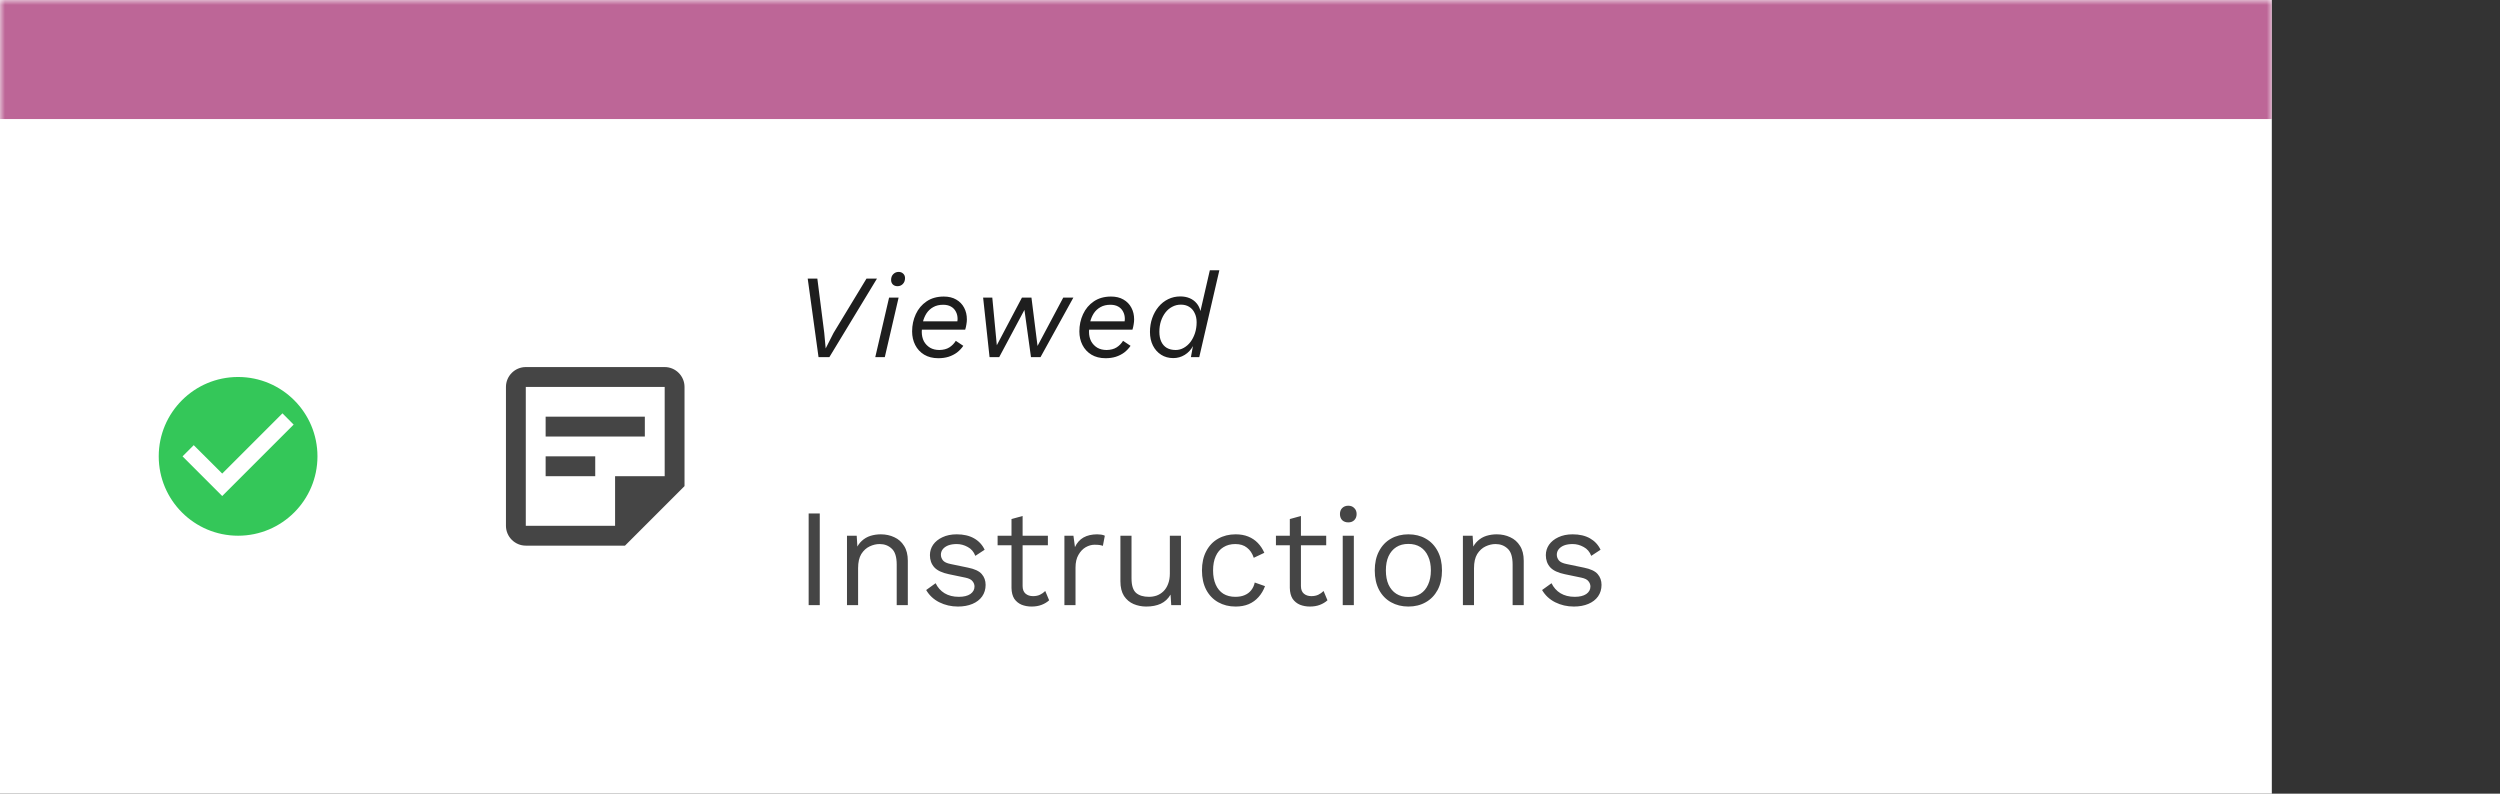 <svg width="252" height="80" viewBox="0 0 252 80" fill="none" xmlns="http://www.w3.org/2000/svg">
<rect x="0" y="0" width="252" height="80" fill="#333333" stroke="none"/>
<mask id="path-1-inside-1_10_12731" fill="white">
<path d="M0 0H229V84H0V0Z"/>
</mask>
<path d="M0 0H229V84H0V0Z" fill="white"/>
<path d="M0 12H229V-12H0V12Z" fill="#BD6697" mask="url(#path-1-inside-1_10_12731)"/>
<path d="M24 38C19.584 38 16 41.584 16 46C16 50.416 19.584 54 24 54C28.416 54 32 50.416 32 46C32 41.584 28.416 38 24 38ZM22.4 50L18.4 46L19.528 44.872L22.4 47.736L28.472 41.664L29.6 42.8L22.4 50Z" fill="#34C759"/>
<path d="M67 39V48H62V53H53V39H67ZM67 37H53C51.9 37 51 37.9 51 39V53C51 54.1 51.9 55 53 55H63L69 49V39C69 37.9 68.1 37 67 37ZM60 48H55V46H60V48ZM65 44H55V42H65V44Z" fill="#454545"/>
<path d="M88.4 28.08L83.6 36H82.508L81.416 28.08H82.388L83.084 33.552L83.228 35.124L84.02 33.564L87.344 28.08H88.4ZM90.471 28.848C90.279 28.848 90.123 28.792 90.003 28.68C89.883 28.56 89.823 28.408 89.823 28.224C89.823 27.976 89.895 27.78 90.039 27.636C90.191 27.484 90.371 27.408 90.579 27.408C90.771 27.408 90.927 27.468 91.047 27.588C91.167 27.7 91.227 27.848 91.227 28.032C91.227 28.28 91.151 28.48 90.999 28.632C90.855 28.776 90.679 28.848 90.471 28.848ZM90.579 30L89.187 36H88.227L89.619 30H90.579ZM94.581 36.108C94.029 36.108 93.553 35.988 93.153 35.748C92.761 35.508 92.461 35.184 92.253 34.776C92.045 34.368 91.941 33.912 91.941 33.408C91.941 32.784 92.065 32.204 92.313 31.668C92.561 31.132 92.921 30.704 93.393 30.384C93.873 30.056 94.453 29.892 95.133 29.892C95.621 29.892 96.037 29.992 96.381 30.192C96.733 30.392 97.001 30.668 97.185 31.02C97.369 31.364 97.461 31.756 97.461 32.196C97.461 32.356 97.445 32.524 97.413 32.7C97.389 32.868 97.349 33.044 97.293 33.228H92.409V32.388H96.873L96.453 32.724C96.477 32.628 96.493 32.532 96.501 32.436C96.517 32.34 96.525 32.248 96.525 32.16C96.525 31.872 96.465 31.62 96.345 31.404C96.233 31.188 96.069 31.02 95.853 30.9C95.637 30.78 95.377 30.72 95.073 30.72C94.681 30.72 94.345 30.8 94.065 30.96C93.793 31.112 93.569 31.32 93.393 31.584C93.225 31.848 93.101 32.144 93.021 32.472C92.949 32.792 92.913 33.116 92.913 33.444C92.913 33.804 92.985 34.124 93.129 34.404C93.281 34.676 93.489 34.892 93.753 35.052C94.017 35.204 94.329 35.28 94.689 35.28C95.097 35.272 95.433 35.184 95.697 35.016C95.961 34.848 96.177 34.628 96.345 34.356L97.101 34.86C96.925 35.116 96.713 35.34 96.465 35.532C96.217 35.716 95.933 35.86 95.613 35.964C95.301 36.06 94.957 36.108 94.581 36.108ZM99.747 36L99.099 30H100.023L100.479 34.8L103.011 30H103.971L104.583 34.872L107.175 30H108.195L104.883 36H103.923L103.263 31.236L100.719 36H99.747ZM111.44 36.108C110.888 36.108 110.412 35.988 110.012 35.748C109.62 35.508 109.32 35.184 109.112 34.776C108.904 34.368 108.8 33.912 108.8 33.408C108.8 32.784 108.924 32.204 109.172 31.668C109.42 31.132 109.78 30.704 110.252 30.384C110.732 30.056 111.312 29.892 111.992 29.892C112.48 29.892 112.896 29.992 113.24 30.192C113.592 30.392 113.86 30.668 114.044 31.02C114.228 31.364 114.32 31.756 114.32 32.196C114.32 32.356 114.304 32.524 114.272 32.7C114.248 32.868 114.208 33.044 114.152 33.228H109.268V32.388H113.732L113.312 32.724C113.336 32.628 113.352 32.532 113.36 32.436C113.376 32.34 113.384 32.248 113.384 32.16C113.384 31.872 113.324 31.62 113.204 31.404C113.092 31.188 112.928 31.02 112.712 30.9C112.496 30.78 112.236 30.72 111.932 30.72C111.54 30.72 111.204 30.8 110.924 30.96C110.652 31.112 110.428 31.32 110.252 31.584C110.084 31.848 109.96 32.144 109.88 32.472C109.808 32.792 109.772 33.116 109.772 33.444C109.772 33.804 109.844 34.124 109.988 34.404C110.14 34.676 110.348 34.892 110.612 35.052C110.876 35.204 111.188 35.28 111.548 35.28C111.956 35.272 112.292 35.184 112.556 35.016C112.82 34.848 113.036 34.628 113.204 34.356L113.96 34.86C113.784 35.116 113.572 35.34 113.324 35.532C113.076 35.716 112.792 35.86 112.472 35.964C112.16 36.06 111.816 36.108 111.44 36.108ZM118.268 36.096C117.804 36.096 117.396 35.984 117.044 35.76C116.692 35.536 116.416 35.228 116.216 34.836C116.016 34.436 115.916 33.976 115.916 33.456C115.916 32.96 115.992 32.496 116.144 32.064C116.296 31.632 116.508 31.252 116.78 30.924C117.052 30.596 117.376 30.34 117.752 30.156C118.128 29.972 118.536 29.88 118.976 29.88C119.328 29.88 119.644 29.94 119.924 30.06C120.204 30.18 120.436 30.352 120.62 30.576C120.804 30.792 120.932 31.052 121.004 31.356L121.952 27.24H122.912L120.884 36H120.044L120.248 34.884C120.056 35.252 119.78 35.548 119.42 35.772C119.068 35.988 118.684 36.096 118.268 36.096ZM118.508 35.28C118.796 35.28 119.068 35.208 119.324 35.064C119.58 34.92 119.804 34.724 119.996 34.476C120.188 34.22 120.34 33.924 120.452 33.588C120.564 33.244 120.62 32.876 120.62 32.484C120.62 32.124 120.552 31.812 120.416 31.548C120.288 31.276 120.104 31.068 119.864 30.924C119.632 30.78 119.356 30.708 119.036 30.708C118.716 30.708 118.424 30.78 118.16 30.924C117.896 31.06 117.668 31.252 117.476 31.5C117.284 31.748 117.132 32.04 117.02 32.376C116.916 32.704 116.864 33.06 116.864 33.444C116.864 33.836 116.928 34.168 117.056 34.44C117.184 34.712 117.368 34.92 117.608 35.064C117.856 35.208 118.156 35.28 118.508 35.28Z" fill="#1E1E1E"/>
<path d="M82.632 51.76V61H81.512V51.76H82.632ZM85.376 61V54H86.356L86.454 55.568L86.272 55.414C86.422 55.041 86.622 54.742 86.874 54.518C87.126 54.285 87.416 54.117 87.742 54.014C88.078 53.911 88.424 53.86 88.778 53.86C89.282 53.86 89.74 53.958 90.15 54.154C90.561 54.341 90.888 54.63 91.13 55.022C91.382 55.414 91.508 55.913 91.508 56.52V61H90.388V56.912C90.388 56.137 90.22 55.601 89.884 55.302C89.558 54.994 89.152 54.84 88.666 54.84C88.33 54.84 87.994 54.919 87.658 55.078C87.322 55.237 87.042 55.493 86.818 55.848C86.604 56.203 86.496 56.679 86.496 57.276V61H85.376ZM96.564 61.14C95.883 61.14 95.253 60.995 94.674 60.706C94.105 60.417 93.666 60.006 93.358 59.474L94.31 58.788C94.516 59.217 94.814 59.553 95.206 59.796C95.608 60.039 96.088 60.16 96.648 60.16C97.143 60.16 97.53 60.067 97.81 59.88C98.09 59.684 98.23 59.432 98.23 59.124C98.23 58.928 98.165 58.751 98.034 58.592C97.913 58.424 97.675 58.303 97.32 58.228L95.64 57.878C94.959 57.738 94.469 57.505 94.17 57.178C93.881 56.851 93.736 56.445 93.736 55.96C93.736 55.577 93.844 55.227 94.058 54.91C94.282 54.593 94.595 54.341 94.996 54.154C95.407 53.958 95.888 53.86 96.438 53.86C97.129 53.86 97.712 53.995 98.188 54.266C98.664 54.537 99.019 54.919 99.252 55.414L98.314 56.03C98.156 55.619 97.899 55.321 97.544 55.134C97.189 54.938 96.821 54.84 96.438 54.84C96.102 54.84 95.813 54.887 95.57 54.98C95.337 55.073 95.155 55.204 95.024 55.372C94.903 55.531 94.842 55.713 94.842 55.918C94.842 56.123 94.912 56.315 95.052 56.492C95.192 56.66 95.454 56.781 95.836 56.856L97.586 57.22C98.24 57.351 98.697 57.565 98.958 57.864C99.219 58.163 99.35 58.527 99.35 58.956C99.35 59.395 99.234 59.782 99 60.118C98.767 60.445 98.44 60.697 98.02 60.874C97.6 61.051 97.115 61.14 96.564 61.14ZM103.079 52.012V59.068C103.079 59.413 103.177 59.67 103.373 59.838C103.569 60.006 103.821 60.09 104.129 60.09C104.4 60.09 104.633 60.043 104.829 59.95C105.025 59.857 105.202 59.731 105.361 59.572L105.753 60.51C105.538 60.706 105.282 60.86 104.983 60.972C104.694 61.084 104.358 61.14 103.975 61.14C103.62 61.14 103.289 61.079 102.981 60.958C102.673 60.827 102.426 60.627 102.239 60.356C102.062 60.076 101.968 59.712 101.959 59.264V52.32L103.079 52.012ZM105.627 54V54.966H100.559V54H105.627ZM107.292 61V54H108.202L108.356 55.148C108.552 54.719 108.837 54.397 109.21 54.182C109.593 53.967 110.055 53.86 110.596 53.86C110.718 53.86 110.848 53.869 110.988 53.888C111.138 53.907 111.264 53.944 111.366 54L111.17 55.022C111.068 54.985 110.956 54.957 110.834 54.938C110.713 54.919 110.54 54.91 110.316 54.91C110.027 54.91 109.733 54.994 109.434 55.162C109.145 55.33 108.902 55.587 108.706 55.932C108.51 56.268 108.412 56.697 108.412 57.22V61H107.292ZM115.541 61.14C115.093 61.14 114.668 61.056 114.267 60.888C113.875 60.72 113.553 60.449 113.301 60.076C113.058 59.693 112.937 59.199 112.937 58.592V54H114.057V58.298C114.057 59.007 114.211 59.497 114.519 59.768C114.827 60.029 115.261 60.16 115.821 60.16C116.082 60.16 116.339 60.118 116.591 60.034C116.843 59.941 117.067 59.801 117.263 59.614C117.468 59.418 117.627 59.171 117.739 58.872C117.86 58.573 117.921 58.219 117.921 57.808V54H119.041V61H118.061L117.991 59.936C117.748 60.356 117.417 60.664 116.997 60.86C116.586 61.047 116.101 61.14 115.541 61.14ZM124.546 53.86C125.031 53.86 125.456 53.935 125.82 54.084C126.193 54.233 126.515 54.448 126.786 54.728C127.056 55.008 127.276 55.339 127.444 55.722L126.38 56.226C126.23 55.778 126.002 55.437 125.694 55.204C125.395 54.961 125.003 54.84 124.518 54.84C124.051 54.84 123.65 54.947 123.314 55.162C122.978 55.367 122.721 55.671 122.544 56.072C122.366 56.464 122.278 56.94 122.278 57.5C122.278 58.051 122.366 58.527 122.544 58.928C122.721 59.329 122.978 59.637 123.314 59.852C123.65 60.057 124.051 60.16 124.518 60.16C124.882 60.16 125.194 60.104 125.456 59.992C125.726 59.88 125.946 59.717 126.114 59.502C126.291 59.287 126.412 59.026 126.478 58.718L127.514 59.082C127.355 59.511 127.136 59.88 126.856 60.188C126.585 60.496 126.254 60.734 125.862 60.902C125.479 61.061 125.04 61.14 124.546 61.14C123.892 61.14 123.309 60.995 122.796 60.706C122.282 60.417 121.881 60.001 121.592 59.46C121.302 58.909 121.158 58.256 121.158 57.5C121.158 56.744 121.302 56.095 121.592 55.554C121.881 55.003 122.282 54.583 122.796 54.294C123.309 54.005 123.892 53.86 124.546 53.86ZM131.134 52.012V59.068C131.134 59.413 131.232 59.67 131.428 59.838C131.624 60.006 131.876 60.09 132.184 60.09C132.454 60.09 132.688 60.043 132.884 59.95C133.08 59.857 133.257 59.731 133.416 59.572L133.808 60.51C133.593 60.706 133.336 60.86 133.038 60.972C132.748 61.084 132.412 61.14 132.03 61.14C131.675 61.14 131.344 61.079 131.036 60.958C130.728 60.827 130.48 60.627 130.294 60.356C130.116 60.076 130.023 59.712 130.014 59.264V52.32L131.134 52.012ZM133.682 54V54.966H128.614V54H133.682ZM135.907 52.656C135.655 52.656 135.45 52.581 135.291 52.432C135.142 52.273 135.067 52.068 135.067 51.816C135.067 51.564 135.142 51.363 135.291 51.214C135.45 51.055 135.655 50.976 135.907 50.976C136.159 50.976 136.36 51.055 136.509 51.214C136.668 51.363 136.747 51.564 136.747 51.816C136.747 52.068 136.668 52.273 136.509 52.432C136.36 52.581 136.159 52.656 135.907 52.656ZM136.467 54V61H135.347V54H136.467ZM141.964 53.86C142.626 53.86 143.21 54.005 143.714 54.294C144.227 54.583 144.628 55.003 144.918 55.554C145.207 56.095 145.352 56.744 145.352 57.5C145.352 58.256 145.207 58.909 144.918 59.46C144.628 60.001 144.227 60.417 143.714 60.706C143.21 60.995 142.626 61.14 141.964 61.14C141.31 61.14 140.727 60.995 140.214 60.706C139.7 60.417 139.299 60.001 139.01 59.46C138.72 58.909 138.576 58.256 138.576 57.5C138.576 56.744 138.72 56.095 139.01 55.554C139.299 55.003 139.7 54.583 140.214 54.294C140.727 54.005 141.31 53.86 141.964 53.86ZM141.964 54.826C141.488 54.826 141.082 54.933 140.746 55.148C140.41 55.363 140.148 55.671 139.962 56.072C139.784 56.464 139.696 56.94 139.696 57.5C139.696 58.051 139.784 58.527 139.962 58.928C140.148 59.329 140.41 59.637 140.746 59.852C141.082 60.067 141.488 60.174 141.964 60.174C142.44 60.174 142.846 60.067 143.182 59.852C143.518 59.637 143.774 59.329 143.952 58.928C144.138 58.527 144.232 58.051 144.232 57.5C144.232 56.94 144.138 56.464 143.952 56.072C143.774 55.671 143.518 55.363 143.182 55.148C142.846 54.933 142.44 54.826 141.964 54.826ZM147.46 61V54H148.44L148.538 55.568L148.356 55.414C148.506 55.041 148.706 54.742 148.958 54.518C149.21 54.285 149.5 54.117 149.826 54.014C150.162 53.911 150.508 53.86 150.862 53.86C151.366 53.86 151.824 53.958 152.234 54.154C152.645 54.341 152.972 54.63 153.214 55.022C153.466 55.414 153.592 55.913 153.592 56.52V61H152.472V56.912C152.472 56.137 152.304 55.601 151.968 55.302C151.642 54.994 151.236 54.84 150.75 54.84C150.414 54.84 150.078 54.919 149.742 55.078C149.406 55.237 149.126 55.493 148.902 55.848C148.688 56.203 148.58 56.679 148.58 57.276V61H147.46ZM158.648 61.14C157.967 61.14 157.337 60.995 156.758 60.706C156.189 60.417 155.75 60.006 155.442 59.474L156.394 58.788C156.6 59.217 156.898 59.553 157.29 59.796C157.692 60.039 158.172 60.16 158.732 60.16C159.227 60.16 159.614 60.067 159.894 59.88C160.174 59.684 160.314 59.432 160.314 59.124C160.314 58.928 160.249 58.751 160.118 58.592C159.997 58.424 159.759 58.303 159.404 58.228L157.724 57.878C157.043 57.738 156.553 57.505 156.254 57.178C155.965 56.851 155.82 56.445 155.82 55.96C155.82 55.577 155.928 55.227 156.142 54.91C156.366 54.593 156.679 54.341 157.08 54.154C157.491 53.958 157.972 53.86 158.522 53.86C159.213 53.86 159.796 53.995 160.272 54.266C160.748 54.537 161.103 54.919 161.336 55.414L160.398 56.03C160.24 55.619 159.983 55.321 159.628 55.134C159.274 54.938 158.905 54.84 158.522 54.84C158.186 54.84 157.897 54.887 157.654 54.98C157.421 55.073 157.239 55.204 157.108 55.372C156.987 55.531 156.926 55.713 156.926 55.918C156.926 56.123 156.996 56.315 157.136 56.492C157.276 56.66 157.538 56.781 157.92 56.856L159.67 57.22C160.324 57.351 160.781 57.565 161.042 57.864C161.304 58.163 161.434 58.527 161.434 58.956C161.434 59.395 161.318 59.782 161.084 60.118C160.851 60.445 160.524 60.697 160.104 60.874C159.684 61.051 159.199 61.14 158.648 61.14Z" fill="#454545"/>
</svg>
